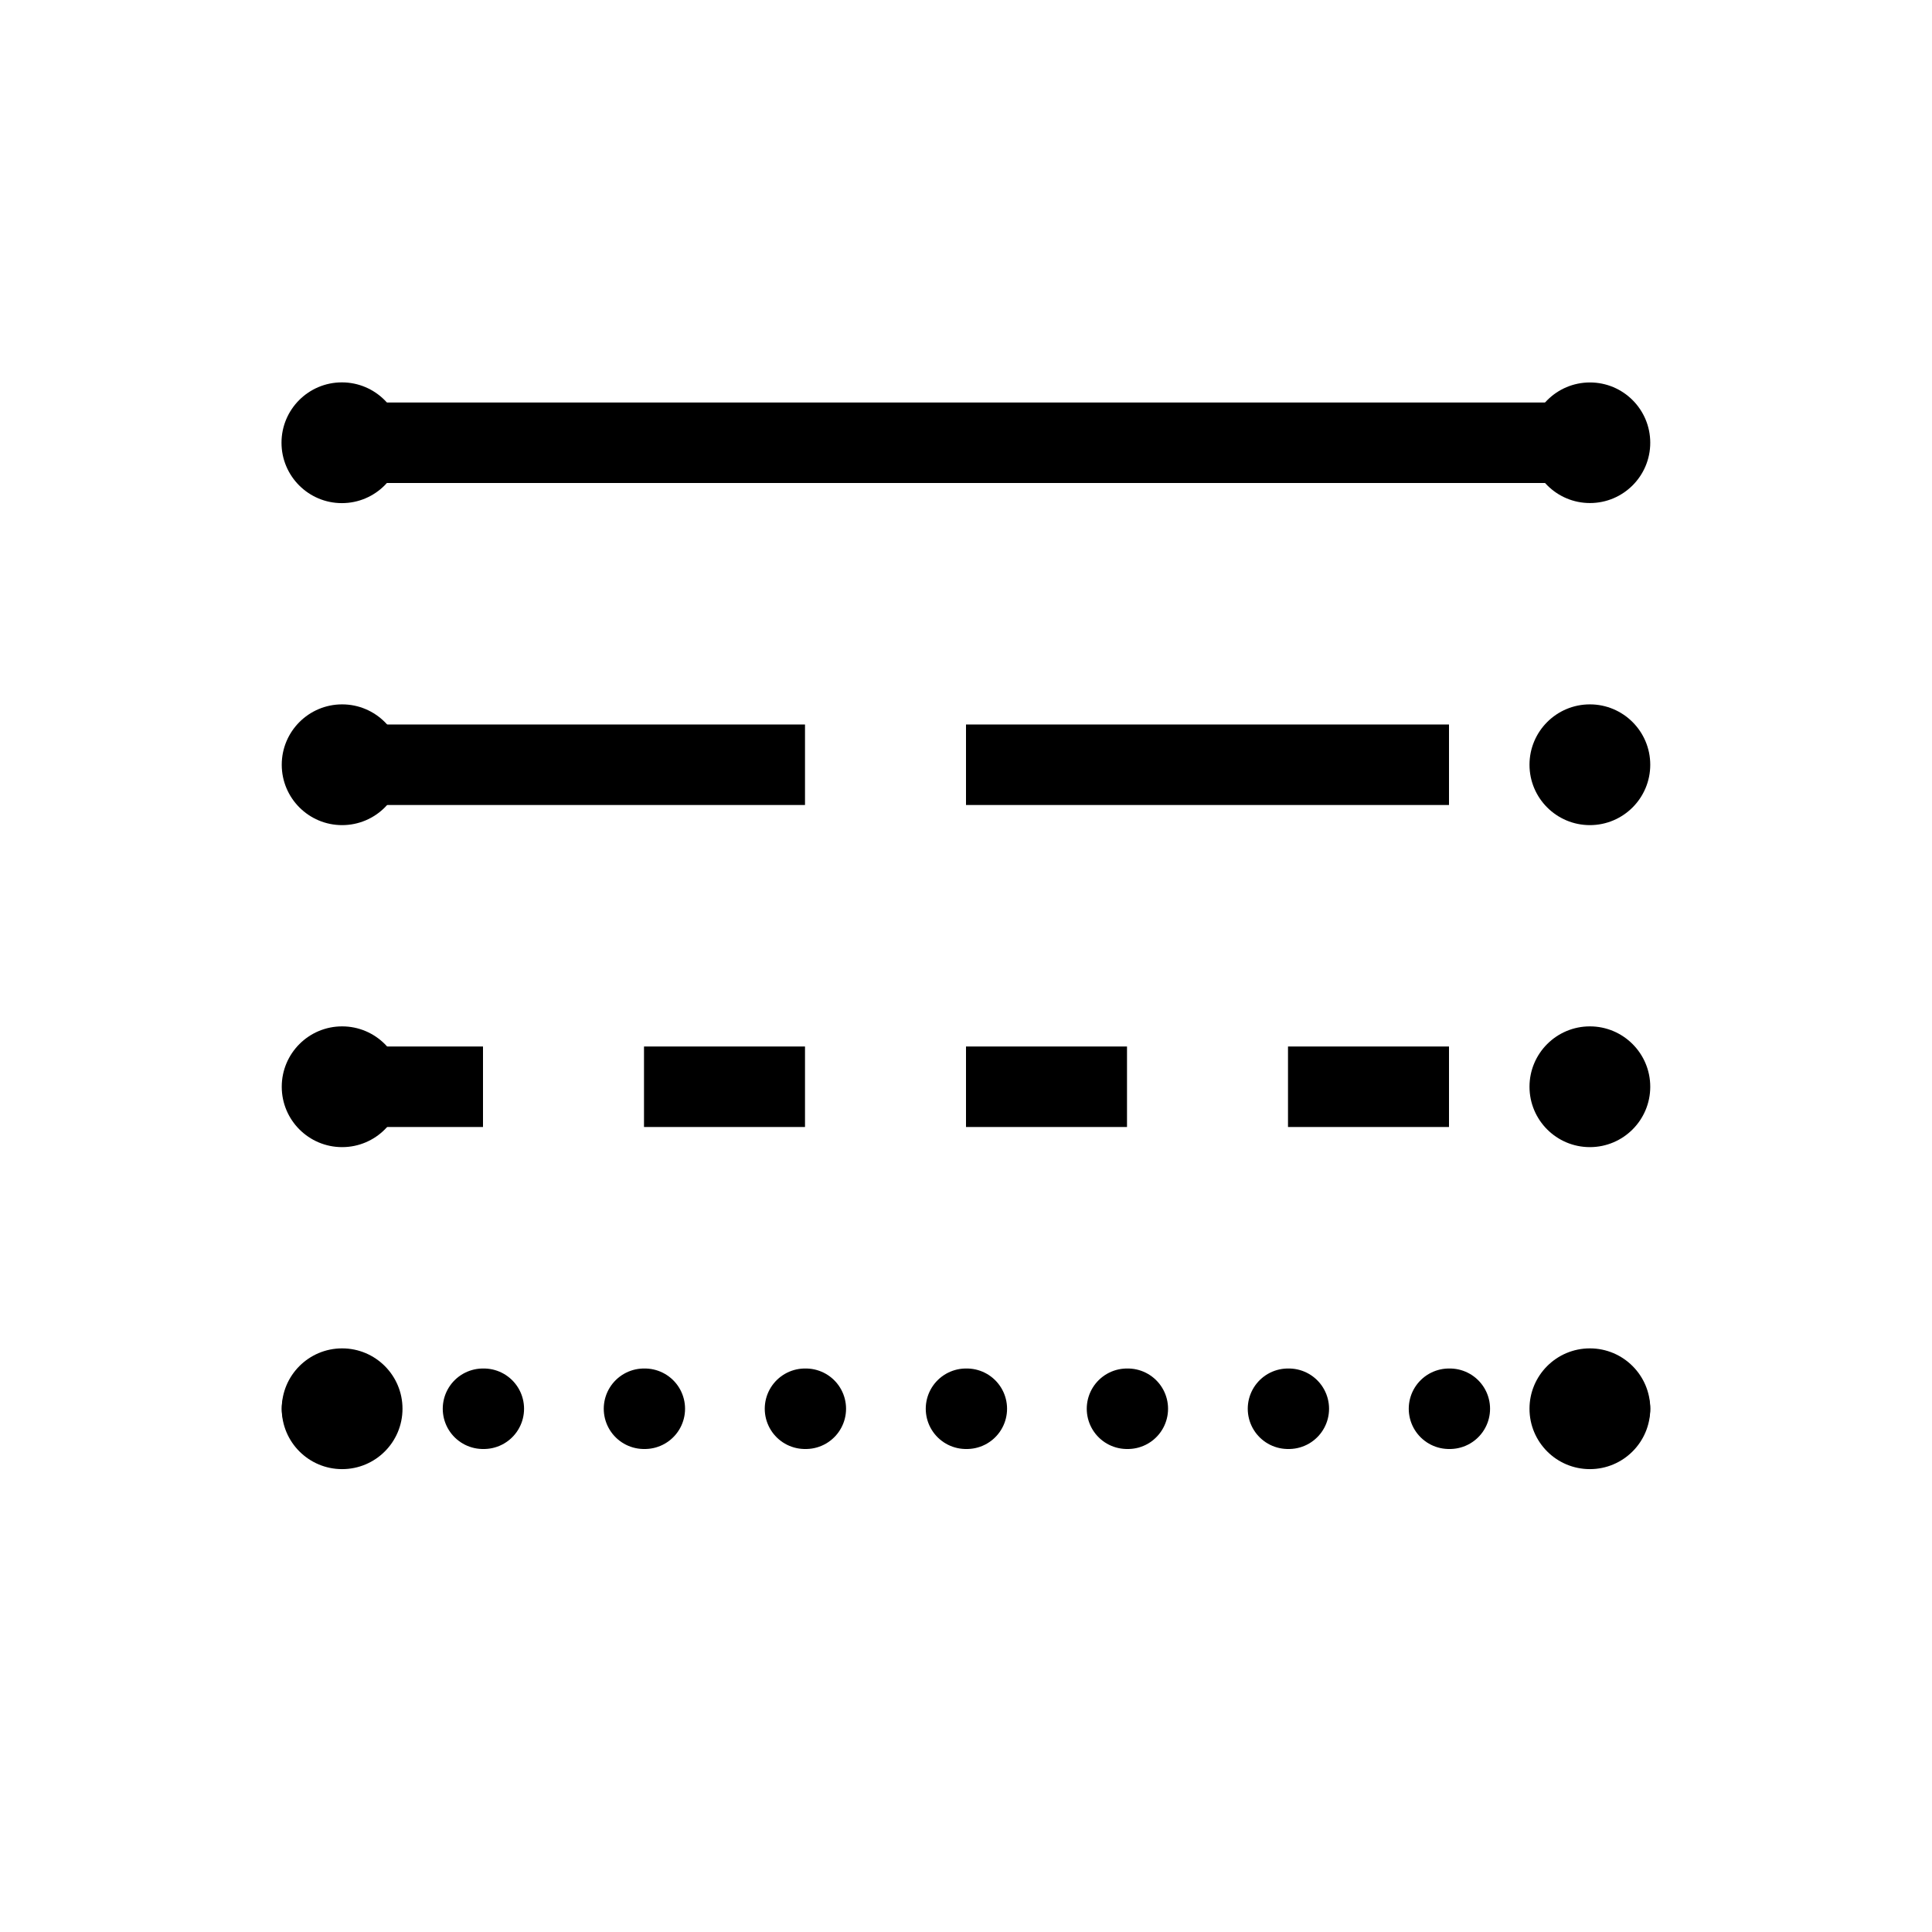 <svg width="24" height="24" viewBox="0 0 24 24" fill="none" xmlns="http://www.w3.org/2000/svg">
<circle cx="4.25" cy="17.5" r="0.75" transform="rotate(90 4.25 17.5)" fill="black"/>
<path d="M4 17.5L20 17.5" stroke="black" stroke-linecap="round" stroke-dasharray="0.01 1.99"/>
<circle cx="19.75" cy="17.5" r="0.75" transform="rotate(90 19.75 17.5)" fill="black"/>
<circle cx="4.25" cy="13.5" r="0.75" transform="rotate(90 4.25 13.5)" fill="black"/>
<path d="M4 13.5L20 13.5" stroke="black" stroke-dasharray="2 2"/>
<circle cx="19.75" cy="13.5" r="0.75" transform="rotate(90 19.75 13.5)" fill="black"/>
<circle cx="4.25" cy="9.5" r="0.75" transform="rotate(90 4.25 9.5)" fill="black"/>
<path d="M4 9.5L20 9.5" stroke="black" stroke-dasharray="6 2"/>
<circle cx="19.75" cy="9.5" r="0.75" transform="rotate(90 19.75 9.5)" fill="black"/>
<circle cx="4.247" cy="5.5" r="0.75" transform="rotate(90 4.247 5.5)" fill="black"/>
<path d="M4 5.5L20 5.5" stroke="black"/>
<circle cx="19.751" cy="5.5" r="0.749" transform="rotate(90 19.751 5.5)" fill="black"/>
</svg>
